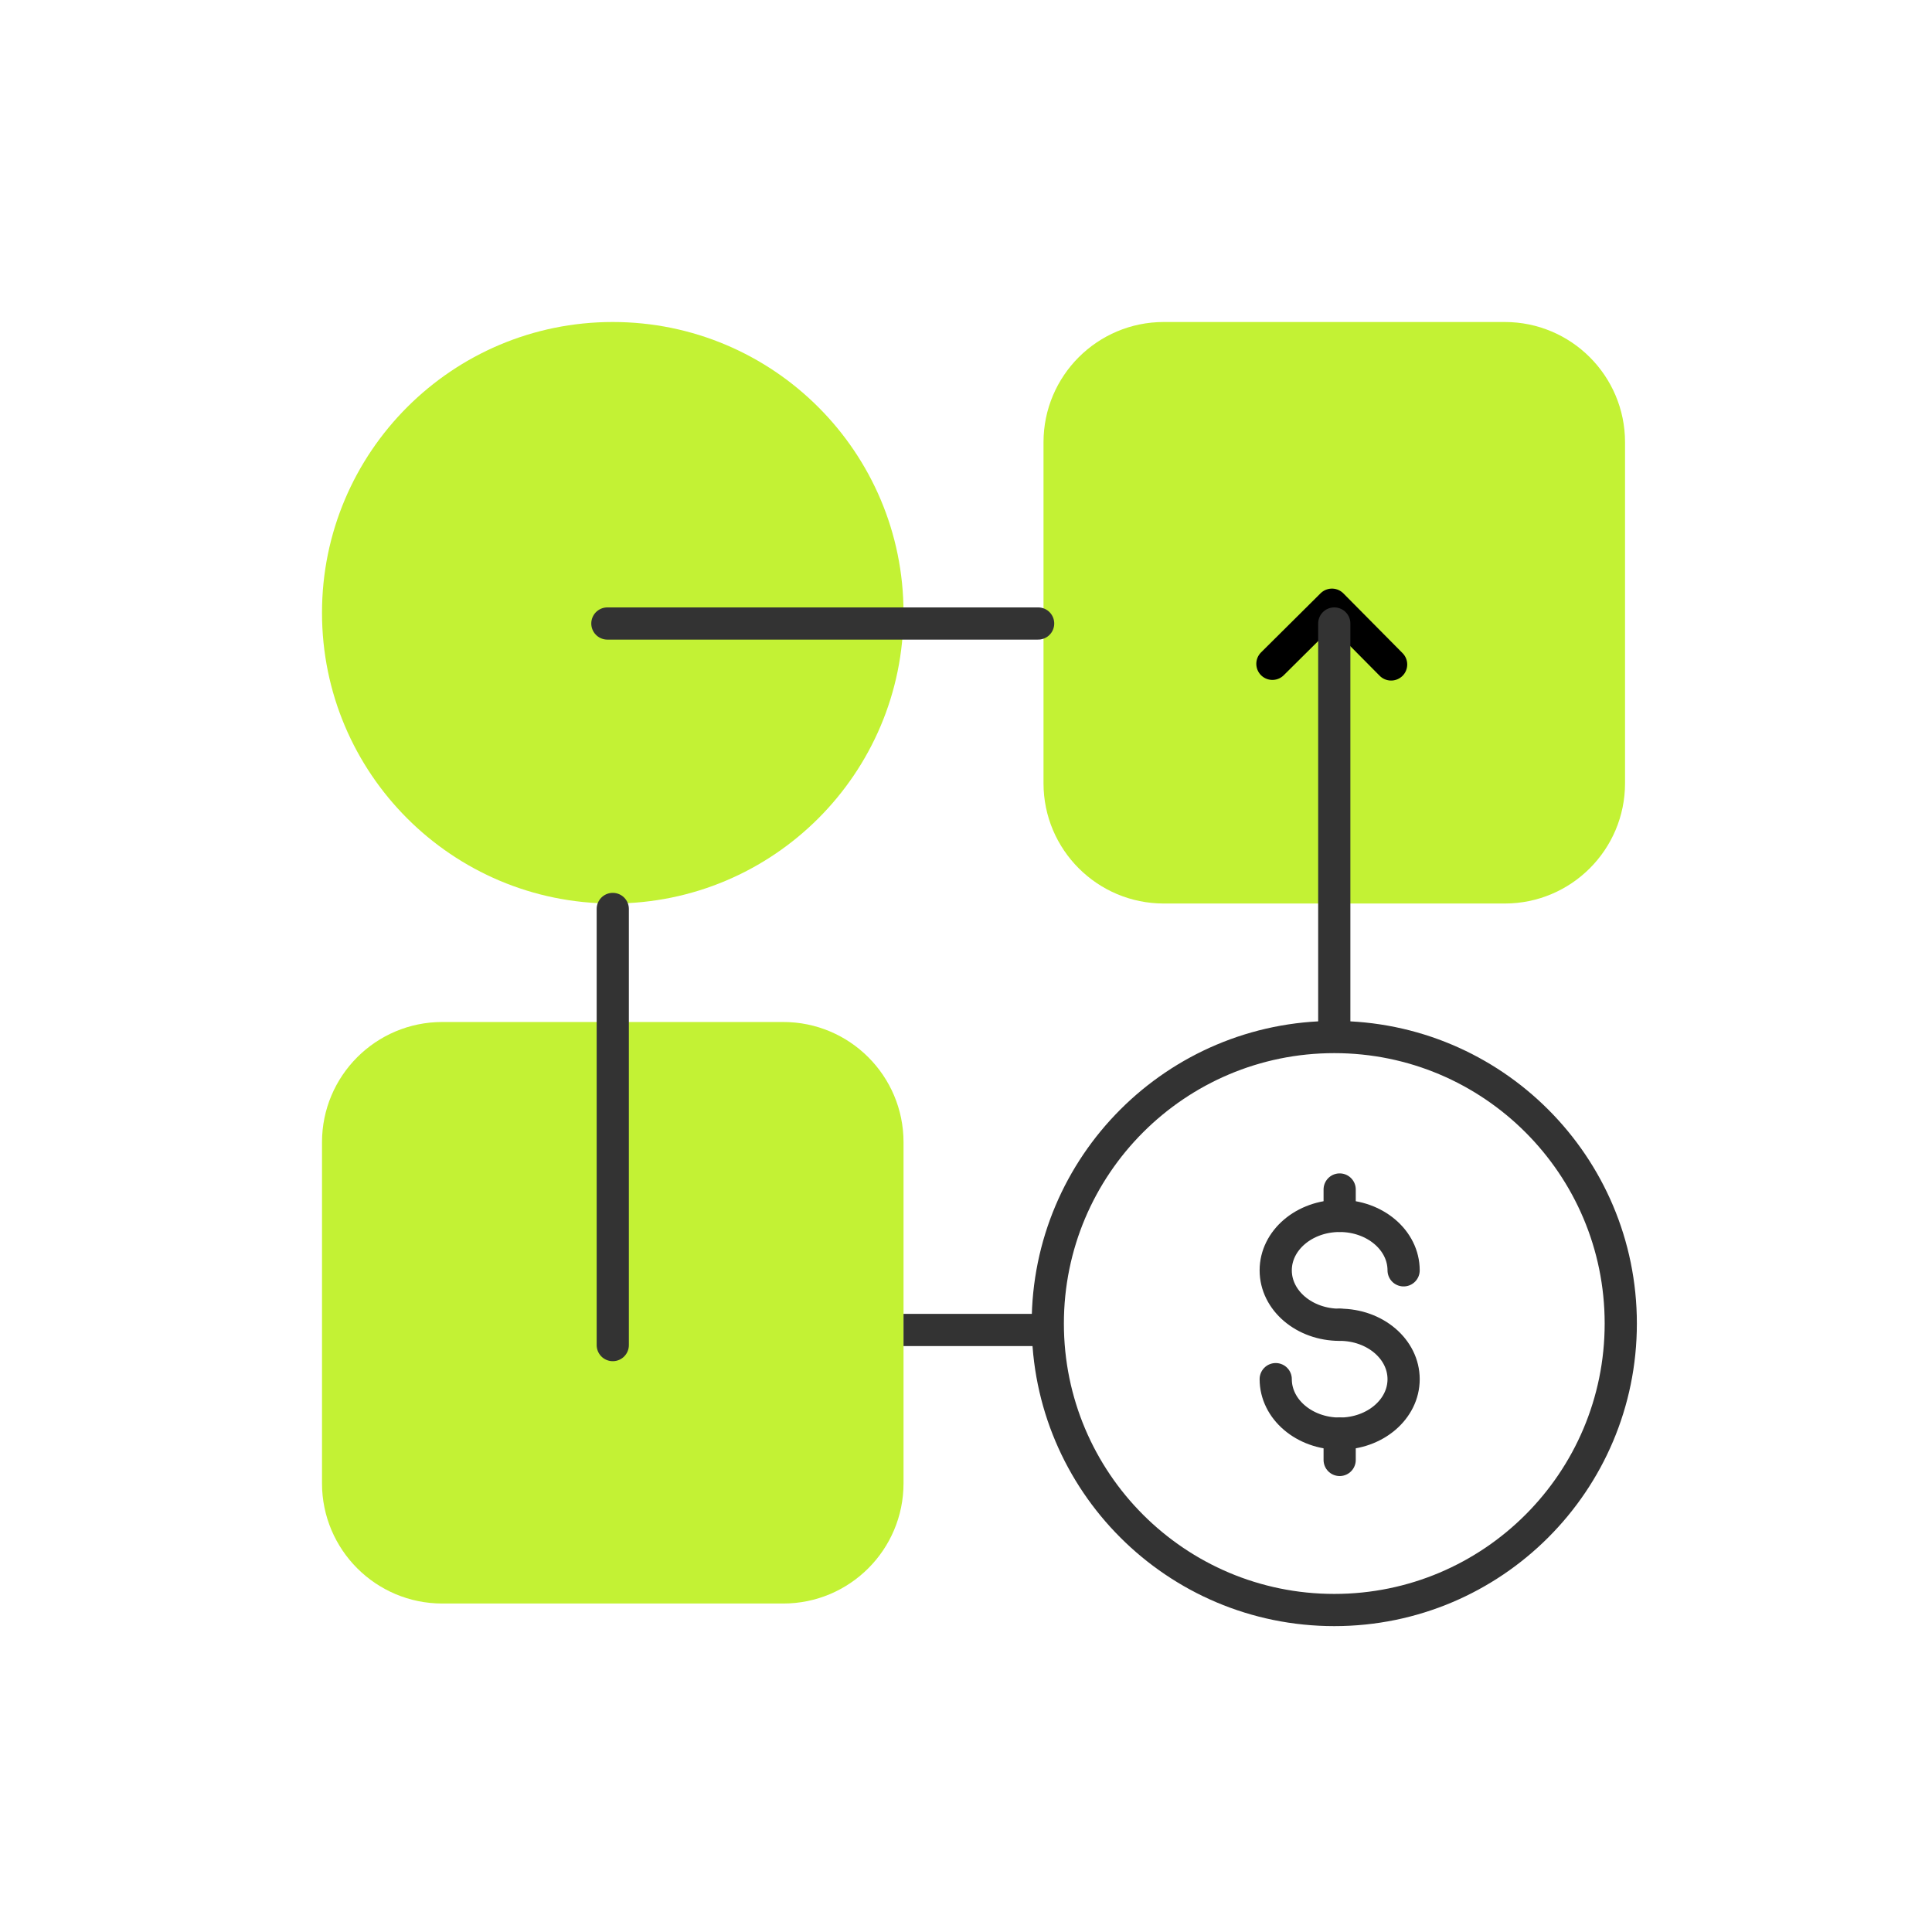 <svg width="120" height="120" viewBox="0 0 120 120" fill="none" xmlns="http://www.w3.org/2000/svg">
<path d="M38.06 56.119C48.034 56.119 56.119 48.034 56.119 38.06C56.119 28.086 48.034 20 38.06 20C28.086 20 20 28.086 20 38.06C20 48.034 28.086 56.119 38.06 56.119Z" fill="#C3F234"/>
<path d="M93.463 20H72.285C68.159 20 64.814 23.345 64.814 27.471V48.648C64.814 52.774 68.159 56.119 72.285 56.119H93.463C97.589 56.119 100.934 52.774 100.934 48.648V27.471C100.934 23.345 97.589 20 93.463 20Z" fill="#C3F234"/>
<path d="M48.649 63.478H27.471C23.345 63.478 20 66.823 20 70.949V92.127C20 96.253 23.345 99.598 27.471 99.598H48.649C52.775 99.598 56.12 96.253 56.12 92.127V70.949C56.12 66.823 52.775 63.478 48.649 63.478Z" fill="#C3F234"/>
<path d="M82.875 100.001C92.702 100.001 100.669 92.034 100.669 82.207C100.669 72.379 92.702 64.412 82.875 64.412C73.047 64.412 65.08 72.379 65.08 82.207C65.08 92.034 73.047 100.001 82.875 100.001Z" stroke="#333333" stroke-width="2"/>
<path d="M83.209 82.285C81.014 82.285 79.237 80.772 79.237 78.903C79.237 77.035 81.014 75.522 83.209 75.522C85.403 75.522 87.181 77.035 87.181 78.903" stroke="#333333" stroke-width="2" stroke-linecap="round" stroke-linejoin="round"/>
<path d="M83.209 82.283C85.403 82.283 87.181 83.796 87.181 85.664C87.181 87.533 85.403 89.046 83.209 89.046C81.014 89.046 79.237 87.53 79.237 85.661" stroke="#333333" stroke-width="2" stroke-linecap="round" stroke-linejoin="round"/>
<path d="M83.209 75.519V73.881" stroke="#333333" stroke-width="2" stroke-linecap="round" stroke-linejoin="round"/>
<path d="M83.209 90.68V89.041" stroke="#333333" stroke-width="2" stroke-linecap="round" stroke-linejoin="round"/>
<path d="M79.031 41.231L82.729 37.559L86.405 41.271" stroke="black" stroke-width="2" stroke-linecap="round" stroke-linejoin="round"/>
<path d="M82.874 63.475V38.727" stroke="#333333" stroke-width="2" stroke-linecap="round"/>
<path d="M37.725 38.727H64.48" stroke="#333333" stroke-width="2" stroke-linecap="round"/>
<path d="M38.06 56.457V83.546" stroke="#333333" stroke-width="2" stroke-linecap="round"/>
<path d="M56.119 82.607H64.815" stroke="#333333" stroke-width="2"/>
</svg>
